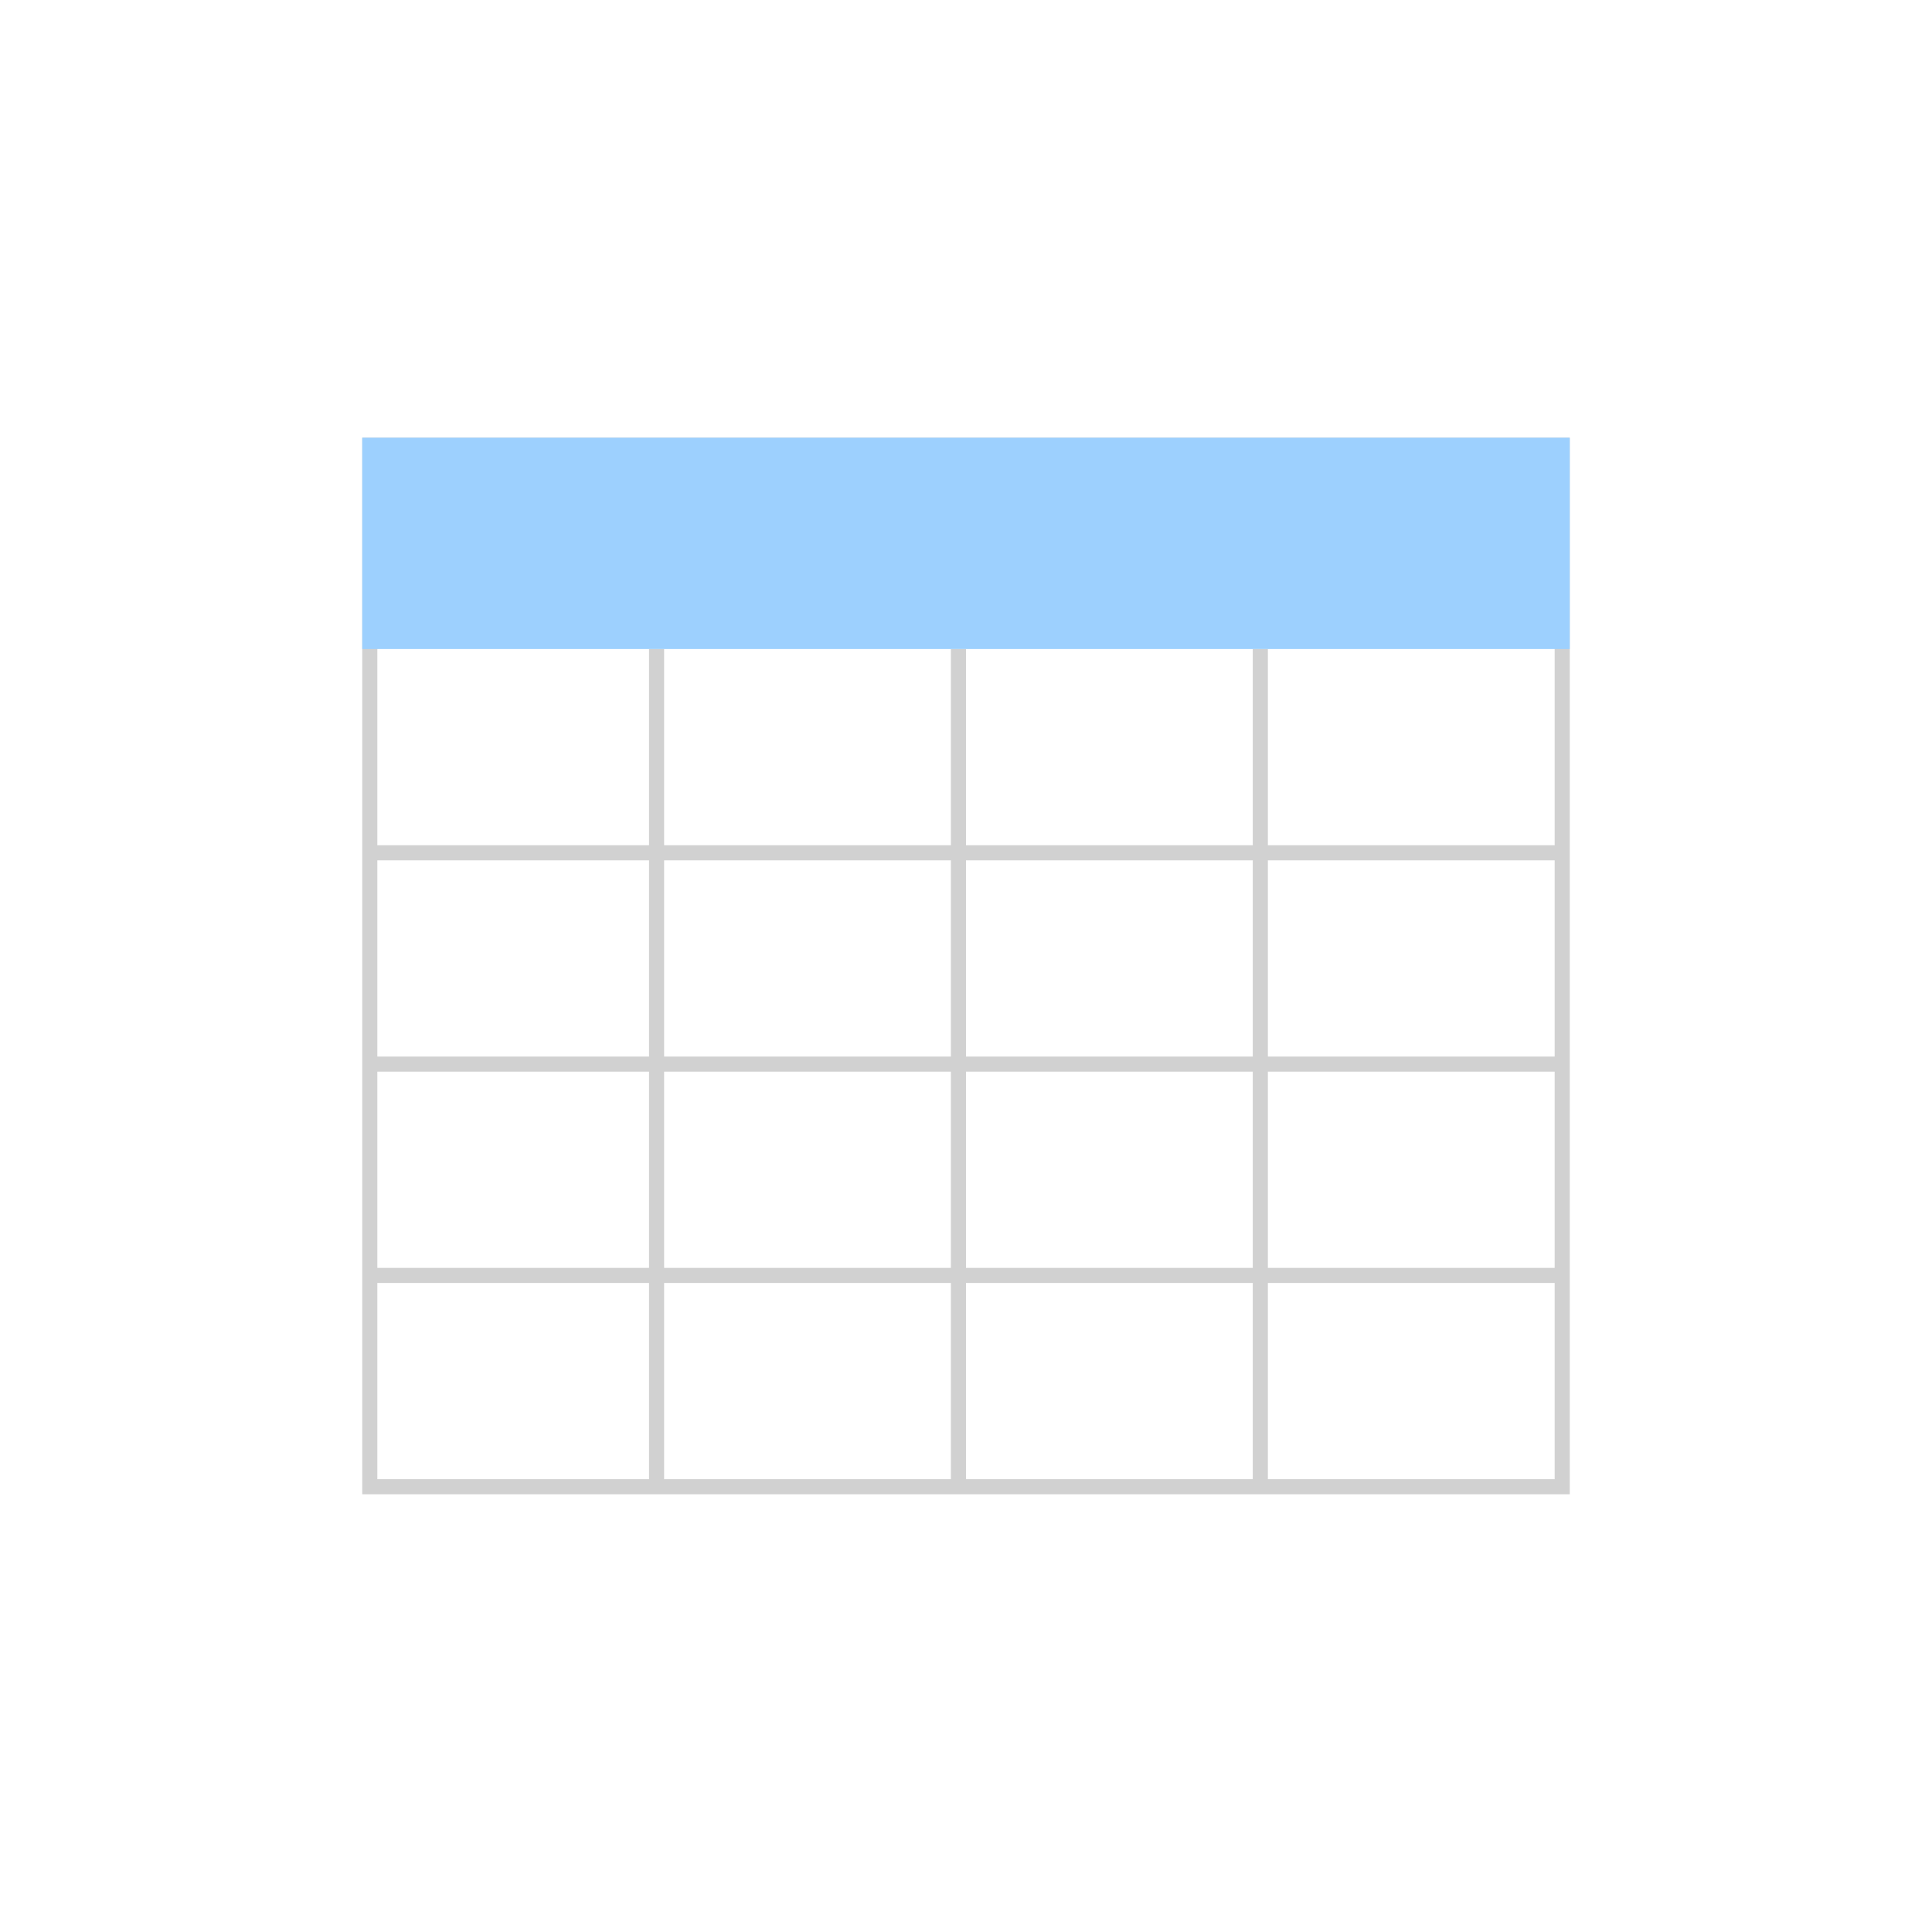 <?xml version="1.0" encoding="utf-8"?>
<!-- Generator: Adobe Illustrator 25.3.1, SVG Export Plug-In . SVG Version: 6.00 Build 0)  -->
<svg version="1.1" id="图层_1" xmlns="http://www.w3.org/2000/svg" xmlns:xlink="http://www.w3.org/1999/xlink" x="0px" y="0px"
	 viewBox="0 0 128 128" style="enable-background:new 0 0 128 128;" xml:space="preserve">
<style type="text/css">
	.st0{opacity:0;fill:none;}
	.st1{fill:#348FE0;}
	.st2{fill:#666666;}
	.st3{fill:#EF9A00;}
	.st4{fill:#67C23A;}
	.st5{fill:none;}
	.st6{fill:#969696;}
	.st7{fill:#FFFFFF;}
	.st8{fill:#46B790;}
	.st9{fill:#F14E63;}
	.st10{fill:#FFAB17;}
	.st11{opacity:0;}
	.st12{fill:#62C13B;}
	.st13{fill:#D3E9F8;}
	.st14{fill:#BEBB5F;}
	.st15{fill:#F9E700;}
	.st16{fill:#333333;}
	.st17{fill:#D1D1D1;}
	.st18{fill:#B9B9B9;}
	.st19{fill:#4A4E5B;}
	.st20{opacity:0.4;}
	.st21{clip-path:url(#SVGID_2_);}
	.st22{clip-path:url(#SVGID_4_);}
	.st23{opacity:0;clip-path:url(#SVGID_6_);}
	.st24{clip-path:url(#SVGID_4_);fill:#959595;}
	.st25{fill:#959595;}
	.st26{fill:#EAF3FC;}
	.st27{fill:#85BCEC;}
	.st28{fill:#F0F8FF;}
	.st29{fill:#65B4EF;}
	.st30{fill:#F0F8FF;stroke:#348FE0;stroke-width:2;stroke-linecap:round;stroke-miterlimit:10;}
	.st31{fill:#C5DFF6;}
	.st32{fill:#F4F9F7;}
	.st33{fill:#41C297;}
	.st34{fill:#00CFC9;}
	.st35{fill:url(#SVGID_11_);}
	.st36{fill:#00E1DB;}
	.st37{fill-rule:evenodd;clip-rule:evenodd;fill:#D1D1D1;}
	.st38{fill:#EBF4FC;}
	.st39{fill:#F3F1FA;}
	.st40{fill:#B1A5E3;}
	.st41{fill:#FEF1F1;}
	.st42{fill:#EE6867;}
	.st43{fill:#EEF6FF;}
	.st44{fill:#51A4EE;}
	.st45{fill:#97CEFF;}
	.st46{fill:#C5D0DA;}
	.st47{fill:#C0DDF7;}
	.st48{fill:#AAEBD6;}
	.st49{clip-path:url(#SVGID_13_);fill:#348FE0;}
	.st50{clip-path:url(#SVGID_15_);fill:#F44E63;}
	.st51{fill-rule:evenodd;clip-rule:evenodd;fill:none;}
	.st52{fill:#C9E1F7;}
	.st53{fill-rule:evenodd;clip-rule:evenodd;fill:#6AA7DE;}
	.st54{fill-rule:evenodd;clip-rule:evenodd;fill:#FFFFFF;}
	.st55{fill:#F0F6FE;fill-opacity:0.362;stroke:#C5D0DA;stroke-width:0.2;}
	.st56{fill:#97CEFF;stroke:#97CEFF;stroke-width:0.2;}
	.st57{filter:url(#Adobe_OpacityMaskFilter);}
	.st58{opacity:0.431;mask:url(#mask-2_2_);}
	.st59{fill:none;stroke:#348FE0;stroke-width:0.5;stroke-dasharray:2;}
	.st60{fill-rule:evenodd;clip-rule:evenodd;fill:#C9E1F7;}
	.st61{fill-rule:evenodd;clip-rule:evenodd;fill:#41C297;}
	.st62{fill:#6AA7DE;}
	.st63{fill:#EF9A00;fill-opacity:0.773;}
	.st64{fill-rule:evenodd;clip-rule:evenodd;fill:#F0F8FF;}
	.st65{fill-rule:evenodd;clip-rule:evenodd;fill:#D9EAF9;}
	.st66{fill:#D9EAF9;}
	.st67{fill-rule:evenodd;clip-rule:evenodd;fill:#64A9E7;}
	.st68{fill-rule:evenodd;clip-rule:evenodd;fill:#E6F1FB;}
	.st69{opacity:0.764;fill:#348FE0;enable-background:new    ;}
	.st70{fill-rule:evenodd;clip-rule:evenodd;fill:#D8D8D8;fill-opacity:0;}
	.st71{fill:#F3B13A;}
	.st72{fill:none;stroke:#F3B13A;}
	.st73{fill-rule:evenodd;clip-rule:evenodd;fill:#A8A8A8;fill-opacity:0;}
	.st74{fill:#727272;}
	.st75{fill:url(#形状结合_3_);}
	.st76{fill:url(#形状结合_4_);}
	.st77{fill:url(#形状结合_5_);}
	.st78{fill:#FFB757;}
	.st79{fill:url(#路径_2_);}
	.st80{fill:url(#形状_4_);}
	.st81{fill:url(#SVGID_16_);}
	.st82{fill:url(#形状_6_);}
	.st83{fill:url(#形状_7_);}
	.st84{fill-rule:evenodd;clip-rule:evenodd;fill:#F8FCFF;}
	.st85{fill-rule:evenodd;clip-rule:evenodd;fill:#FAFDFF;}
	.st86{fill:#EBF3FA;}
	.st87{fill:#E1E9F0;}
	.st88{fill:#CED6DD;}
	.st89{fill-rule:evenodd;clip-rule:evenodd;fill:#CED6DD;}
	.st90{fill:#F2F5F9;}
	.st91{fill:#FAFDFF;}
	.st92{fill:#A8A8A8;}
	.st93{fill:#979797;}
	.st94{fill-rule:evenodd;clip-rule:evenodd;fill:#969696;}
	.st95{fill:none;stroke:#969696;stroke-miterlimit:10;}
	.st96{fill:#878787;}
	.st97{fill:#9DD0FE;}
	.st98{fill:#75BDFC;}
</style>
<g>
	<rect x="0" class="st5" width="128" height="128"/>
</g>
<g>
	<path class="st17" d="M103,30H25v26h18V43h1v13h19V43h1v13h19V43h1v13h19V30z M103,57H84v13h19V57z M83,57H64v13h19V57z M63,57H44
		v13h19V57z M43,57H25v13h18V57z M103,71H84v13h19V71z M83,71H64v13h19V71z M63,71H44v13h19V71z M43,71H25v13h18V71z M103,85H84v13
		h19V85z M83,85H64v13h19V85z M63,85H44v13h19V85z M43,85H25v13h18V85z M24,99V29h80v70H24z"/>
	<rect x="24" y="29" class="st97" width="80" height="14"/>
</g>
</svg>

